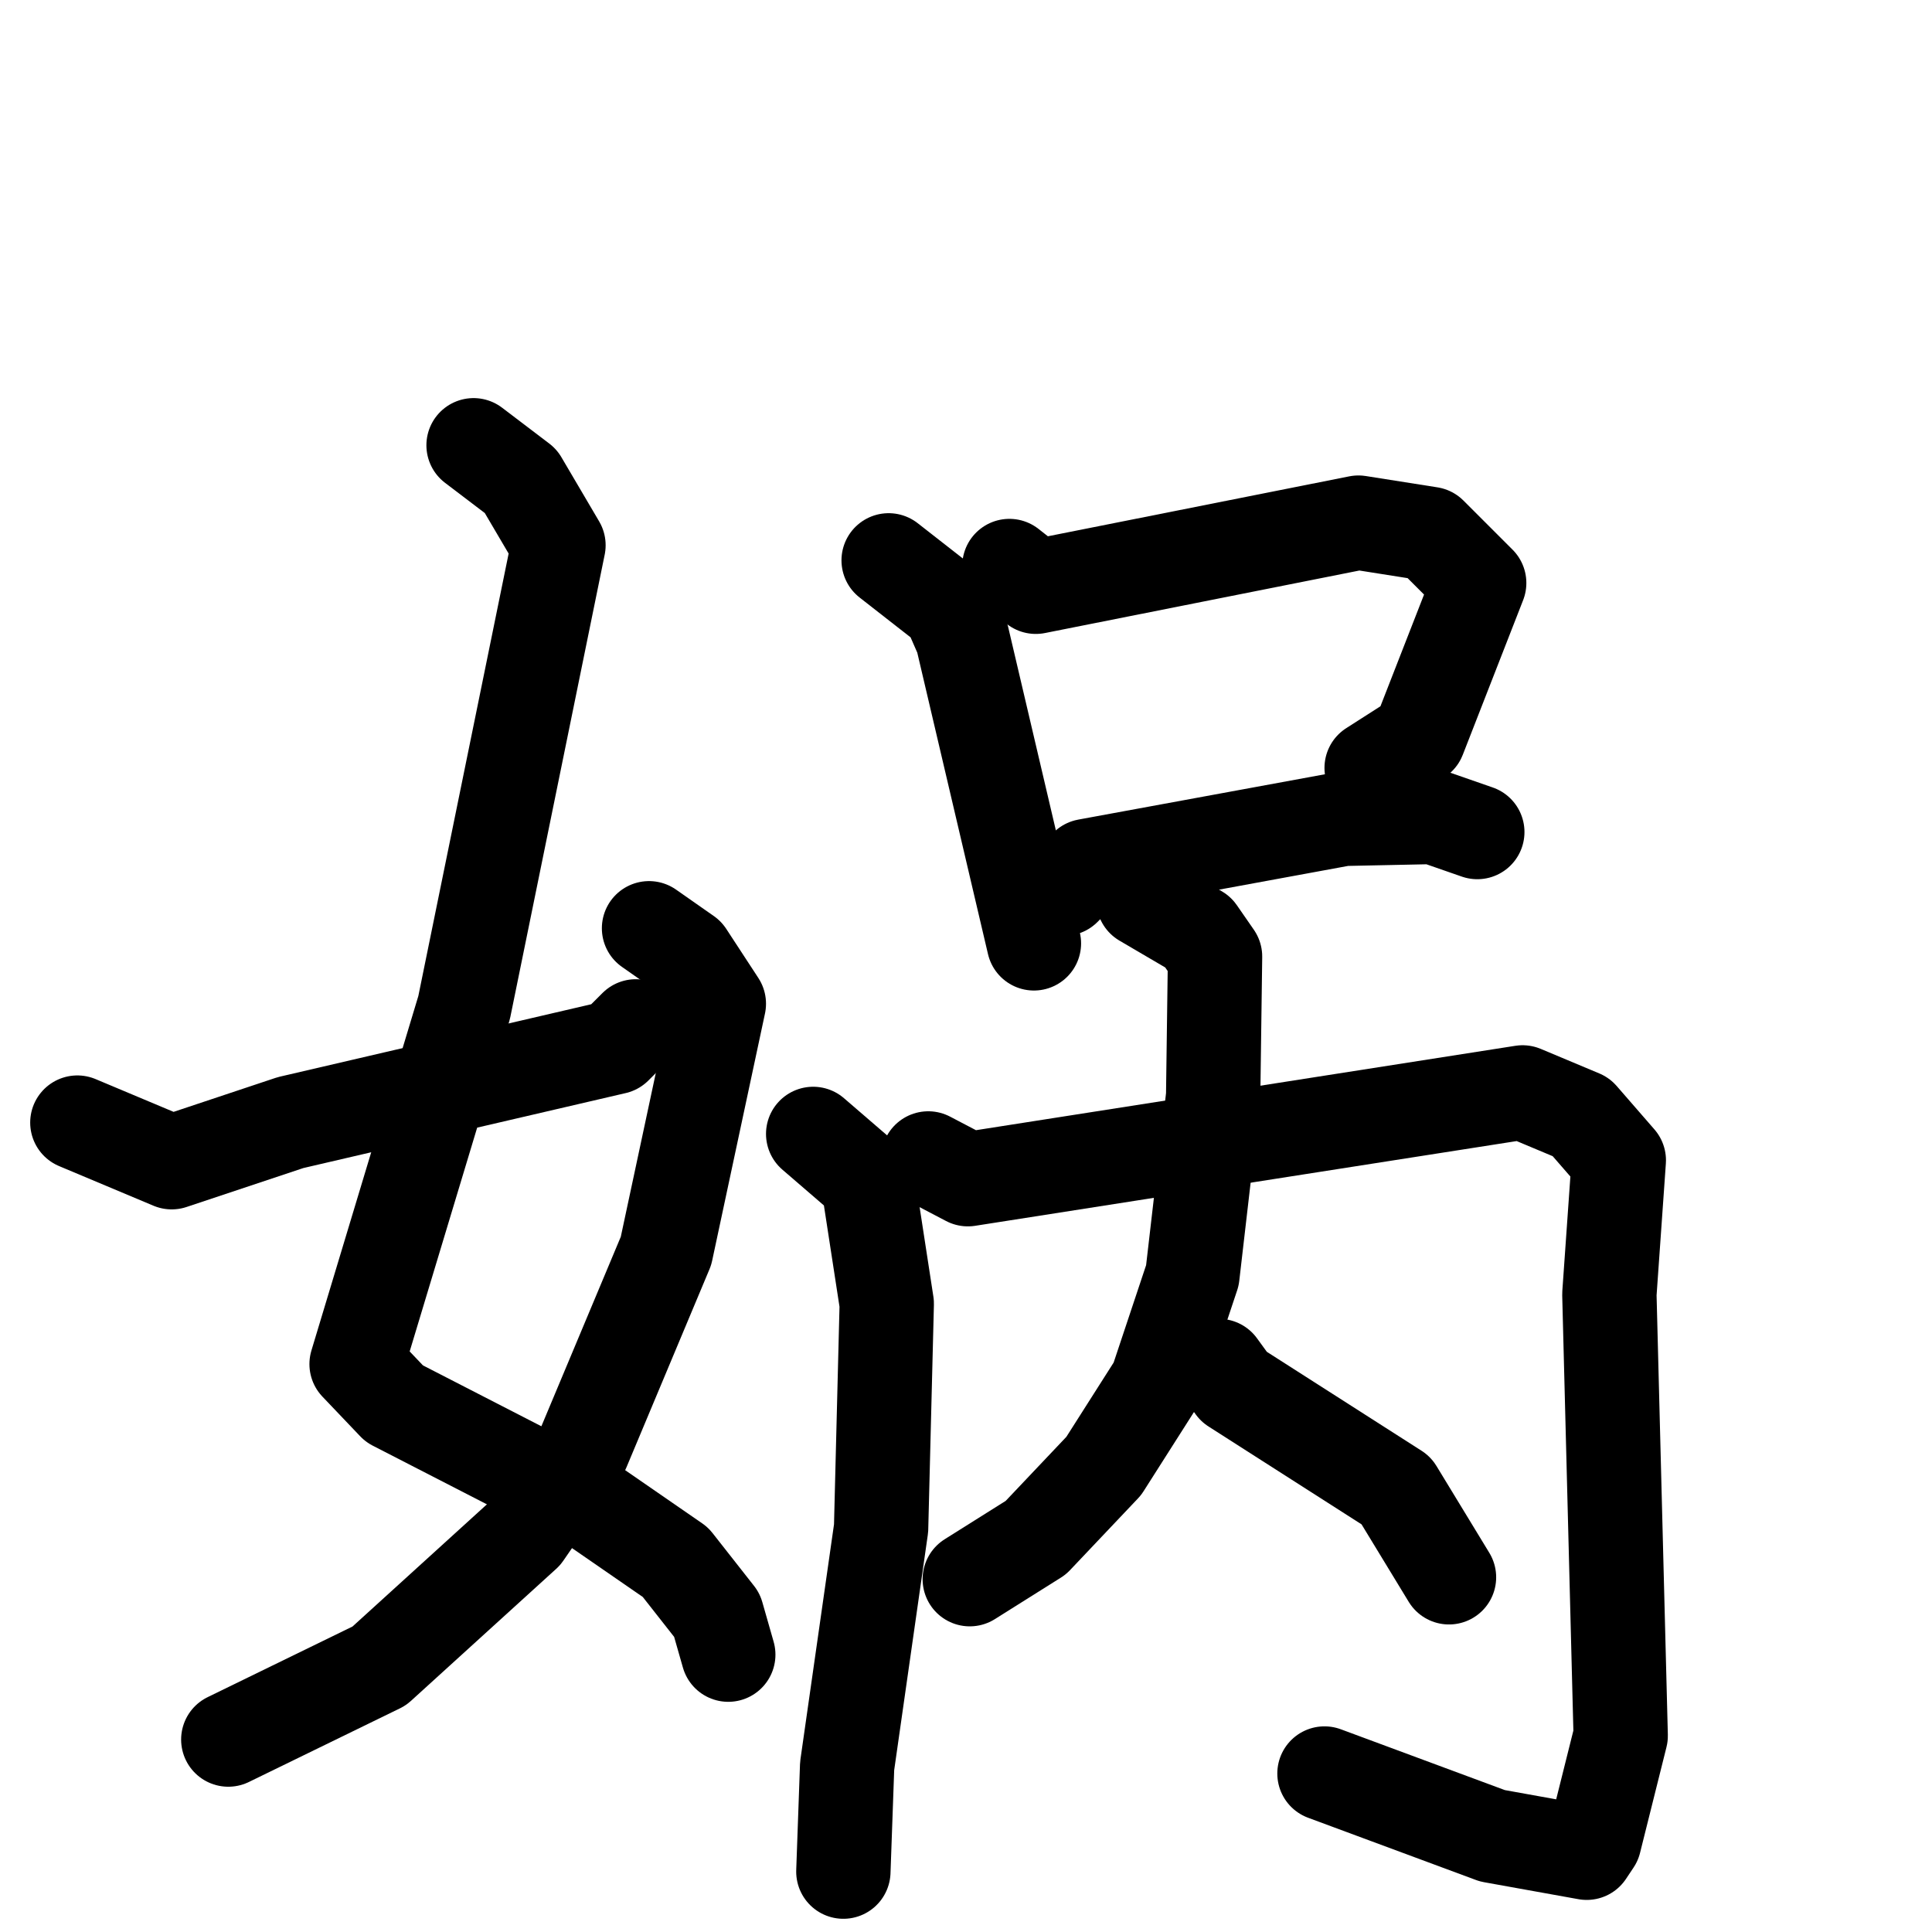 <svg xmlns="http://www.w3.org/2000/svg" viewBox="0 0 1024 1024">
  <g style="fill:none;stroke:#000000;stroke-width:50;stroke-linecap:round;stroke-linejoin:round;" transform="scale(1, 1) translate(0, 0)">
    <path d="M 251.0,236.0 L 276.0,255.0 L 296.0,289.0 L 246.0,534.0 L 189.0,723.0 L 209.0,744.0 L 316.0,799.0 L 358.0,828.0 L 380.0,856.0 L 386.0,877.0"/>
    <path d="M 344.0,492.0 L 364.0,506.0 L 381.0,532.0 L 353.0,663.0 L 309.0,768.0 L 278.0,813.0 L 201.0,883.0 L 121.0,922.0"/>
    <path d="M 41.0,595.0 L 91.0,616.0 L 154.0,595.0 L 326.0,555.0 L 337.0,544.0"/>
    <path d="M 471.0,297.0 L 503.0,322.0 L 510.0,338.0 L 548.0,500.0"/>
    <path d="M 535.0,300.0 L 549.0,311.0 L 720.0,277.0 L 758.0,283.0 L 784.0,309.0 L 752.0,391.0 L 727.0,407.0"/>
    <path d="M 564.0,471.0 L 576.0,459.0 L 712.0,434.0 L 760.0,433.0 L 783.0,441.0"/>
    <path d="M 431.0,601.0 L 460.0,626.0 L 470.0,691.0 L 467.0,810.0 L 449.0,936.0 L 447.0,992.0"/>
    <path d="M 492.0,614.0 L 513.0,625.0 L 807.0,579.0 L 838.0,592.0 L 858.0,615.0 L 853.0,686.0 L 859.0,920.0 L 845.0,976.0 L 841.0,982.0 L 791.0,973.0 L 702.0,940.0"/>
    <path d="M 606.0,477.0 L 635.0,494.0 L 644.0,507.0 L 643.0,581.0 L 632.0,676.0 L 613.0,733.0 L 585.0,777.0 L 549.0,815.0 L 514.0,837.0"/>
    <path d="M 646.0,724.0 L 654.0,735.0 L 740.0,790.0 L 768.0,836.0"/>
  </g>
</svg>
